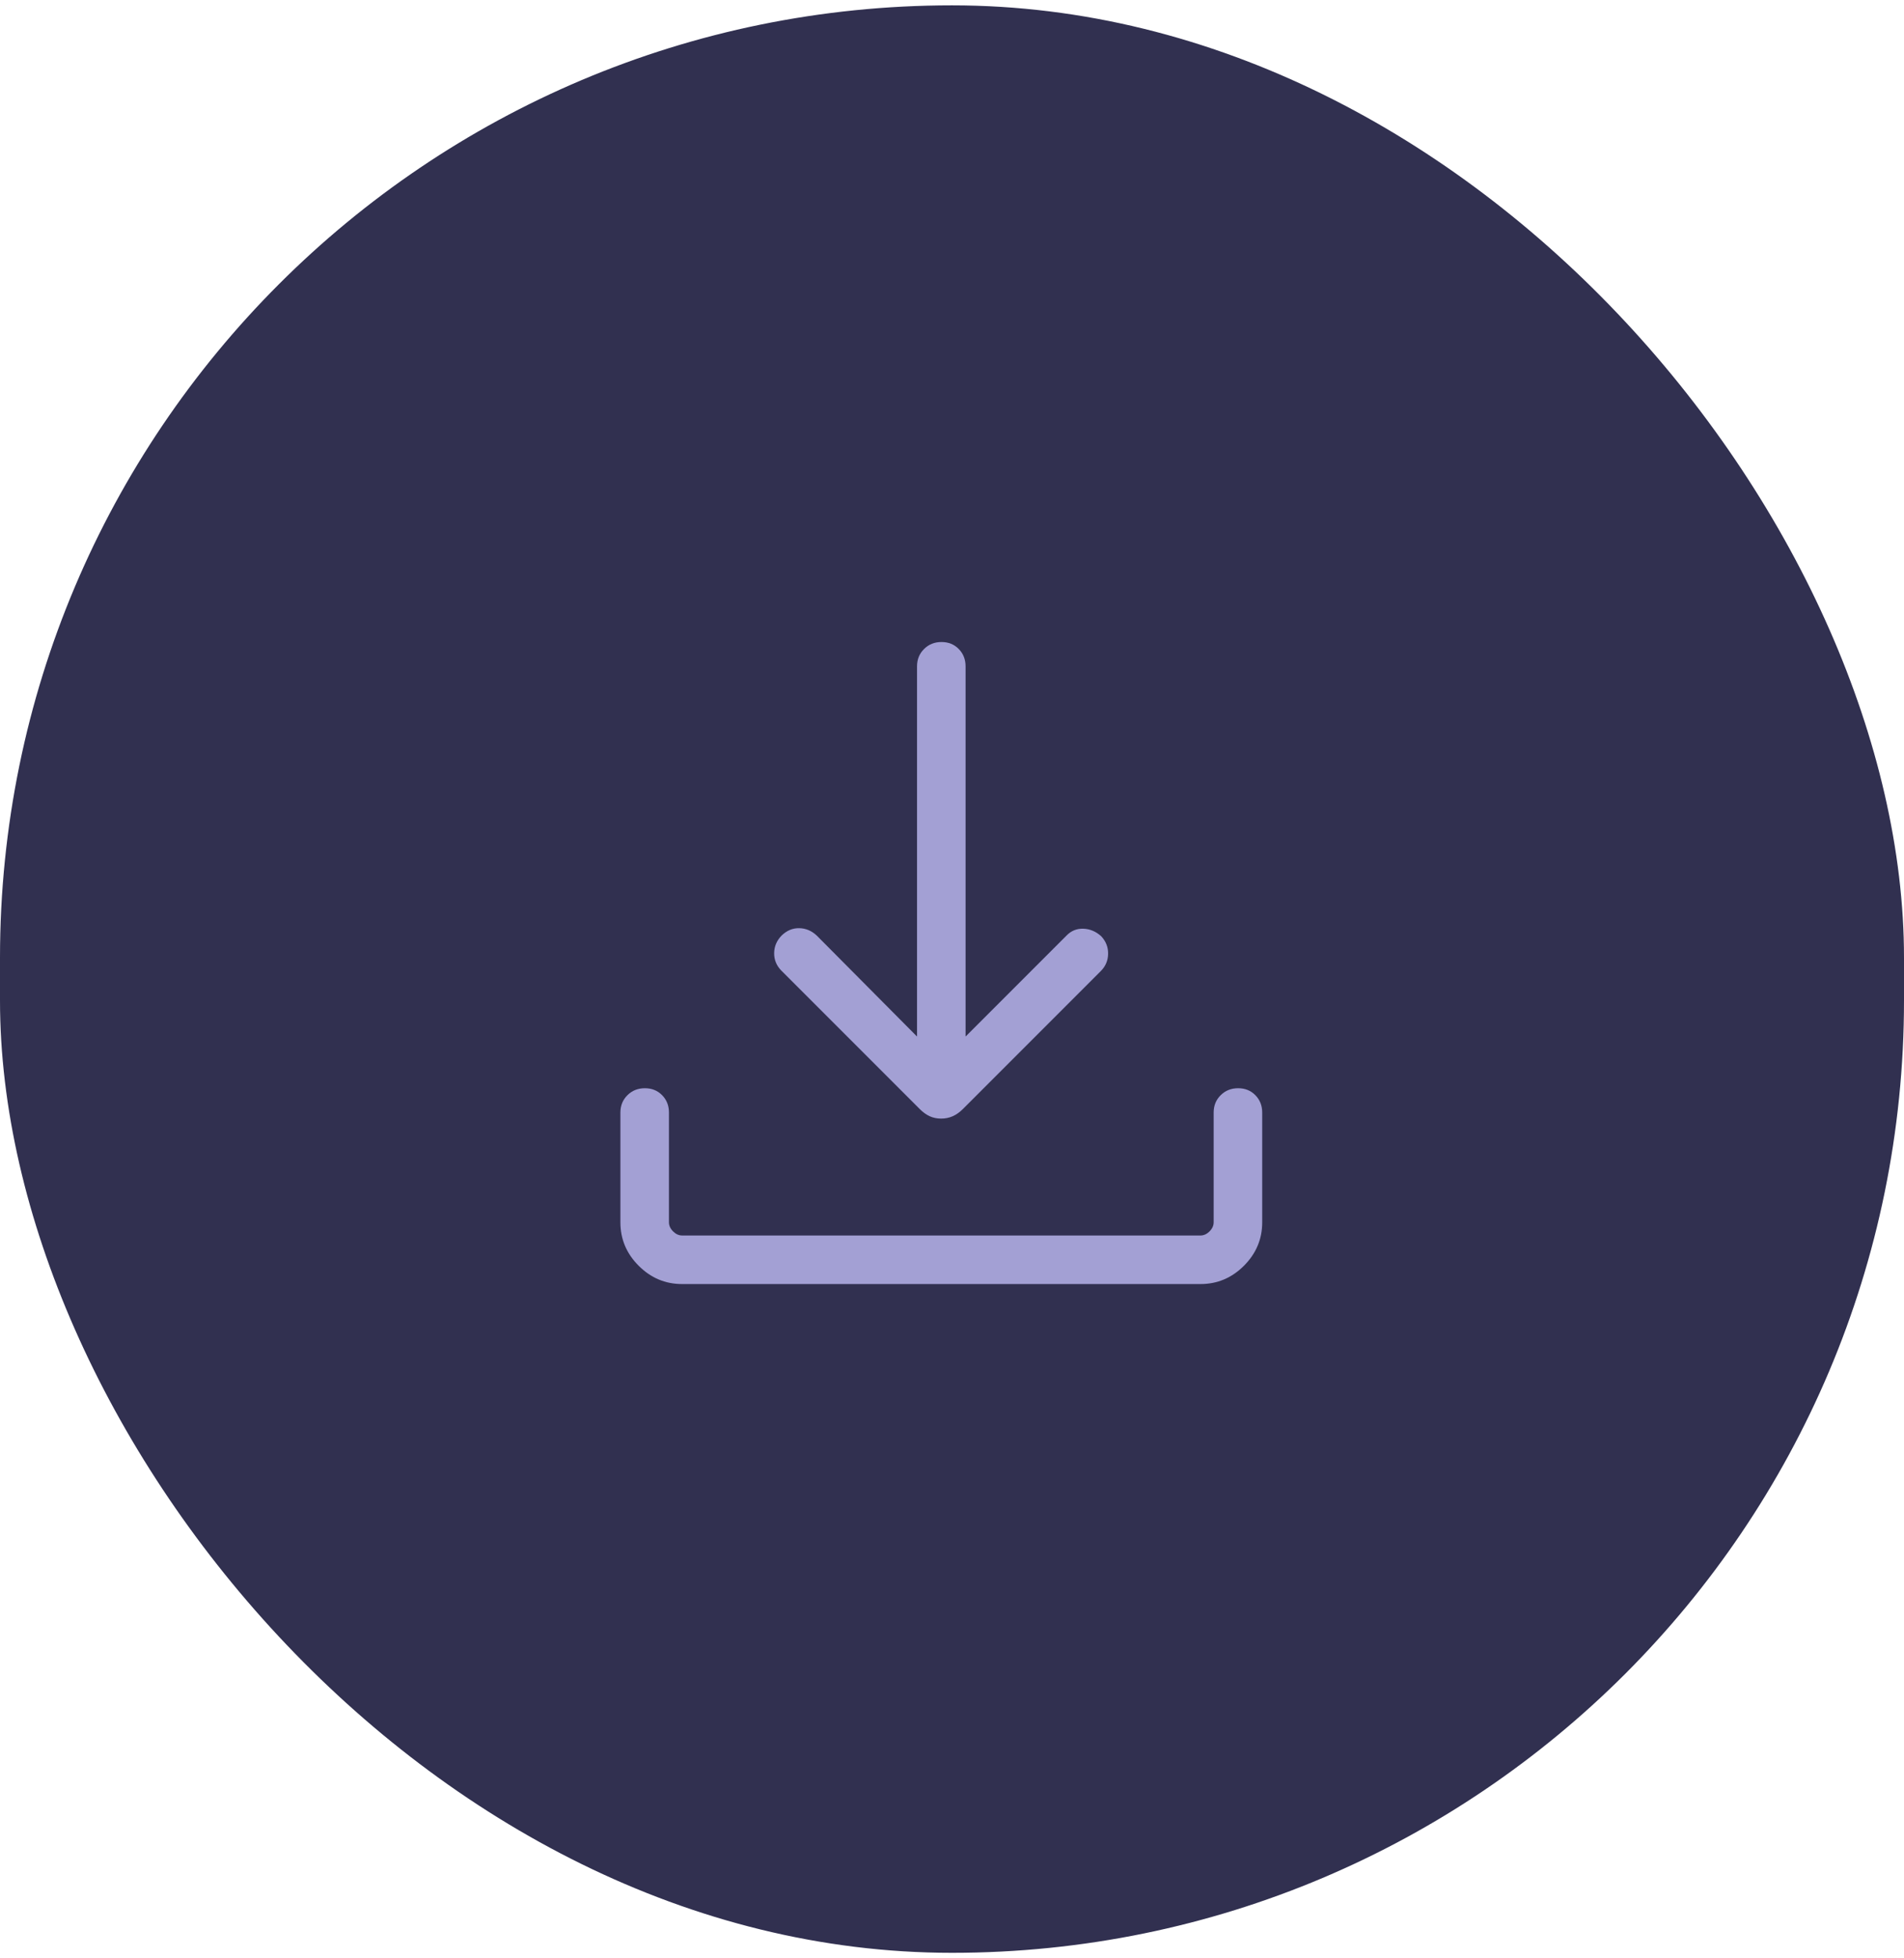 <svg width="178" height="183" viewBox="0 0 178 183" fill="none" xmlns="http://www.w3.org/2000/svg">
<rect y="0.5" width="178" height="182" rx="89" fill="#313050"/>
<path d="M87.981 104.538C87.594 104.538 87.24 104.465 86.919 104.319C86.599 104.173 86.287 103.949 85.985 103.646L73.031 90.692C72.585 90.23 72.366 89.689 72.373 89.069C72.381 88.449 72.613 87.903 73.07 87.431C73.557 86.959 74.107 86.73 74.721 86.743C75.334 86.755 75.879 86.985 76.354 87.431L85.731 96.869V62.269C85.731 61.625 85.95 61.086 86.388 60.652C86.825 60.217 87.369 60 88.018 60C88.668 60 89.205 60.217 89.631 60.652C90.056 61.086 90.269 61.625 90.269 62.269V96.869L99.708 87.431C100.14 86.985 100.664 86.772 101.278 86.793C101.893 86.813 102.449 87.046 102.947 87.493C103.39 87.969 103.606 88.52 103.594 89.146C103.583 89.772 103.354 90.308 102.908 90.754L90.017 103.645C89.713 103.948 89.395 104.173 89.062 104.319C88.73 104.465 88.369 104.538 87.981 104.538ZM63.769 120C62.201 120 60.847 119.431 59.708 118.292C58.569 117.153 58 115.799 58 114.231V103.969C58 103.325 58.219 102.786 58.657 102.351C59.095 101.917 59.638 101.7 60.288 101.7C60.937 101.7 61.474 101.917 61.9 102.351C62.326 102.786 62.538 103.325 62.538 103.969V114.231C62.538 114.538 62.667 114.82 62.923 115.077C63.18 115.333 63.462 115.462 63.769 115.462H112.231C112.538 115.462 112.82 115.333 113.077 115.077C113.333 114.82 113.462 114.538 113.462 114.231V103.969C113.462 103.325 113.68 102.786 114.118 102.351C114.556 101.917 115.1 101.7 115.749 101.7C116.398 101.7 116.936 101.917 117.361 102.351C117.787 102.786 118 103.325 118 103.969V114.231C118 115.799 117.431 117.153 116.292 118.292C115.153 119.431 113.799 120 112.231 120H63.769Z" fill="#A3A0D4"/>
</svg>
